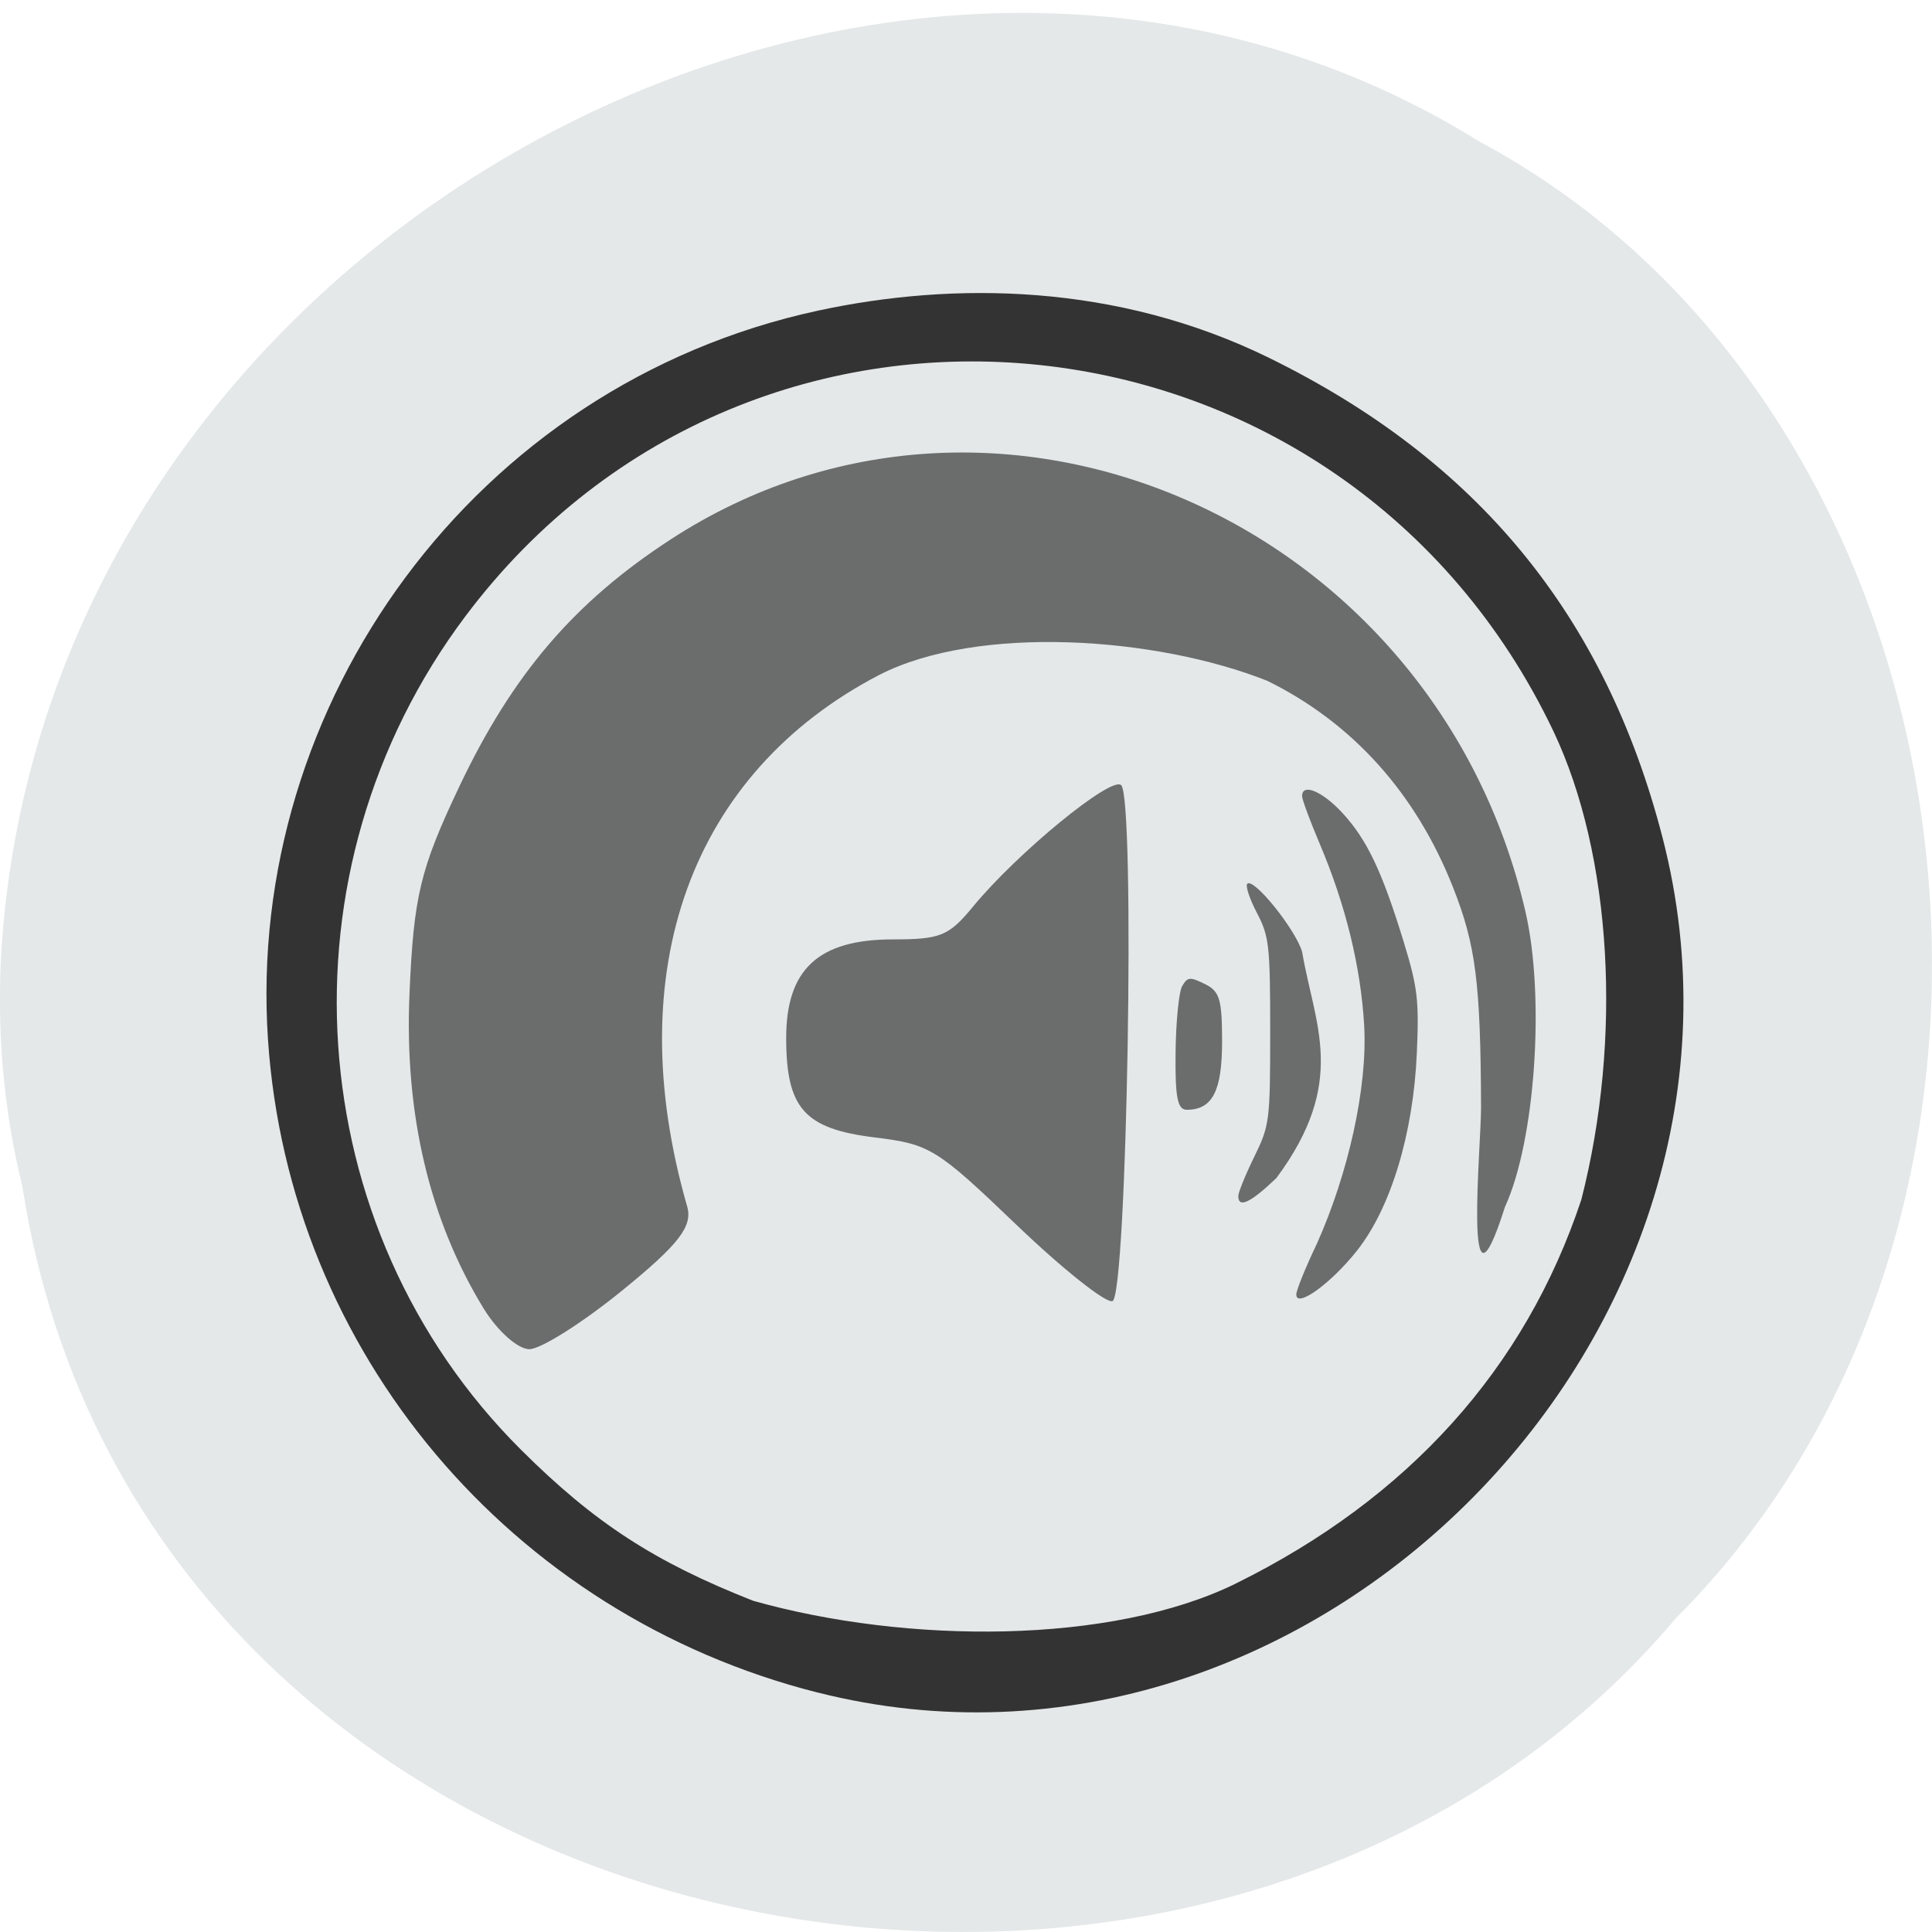 <svg xmlns="http://www.w3.org/2000/svg" viewBox="0 0 256 256"><path d="m 2.967 157.19 c 15.875 103.35 156.87 131.01 219.1 57.23 54.798 -54.8 41.16 -159.7 -26.05 -195.67 -77.21 -48.12 -189.69 11.369 -195.83 107.16 -0.632 10.494 0.26 21.1 2.771 31.28 z" fill="#e4e8e8" color="#000"/><g transform="matrix(0.936 0 0 0.938 -110.14 131.46)"><path d="m 233.39 98.94 c -43.46 -10.994 -74.81 -48.16 -77.78 -92.22 -3.192 -47.32 29.12 -92.49 77.878 -102.99 c 19.16 -4.124 42.27 -3.888 63.849 6.678 29.526 14.459 47.565 36.403 55.686 67.745 18.11 69.899 -49.788 138.45 -119.63 120.78 z m 59.24 -15.401 c 24.437 -12.04 40.959 -30.357 48.902 -54.22 5.839 -22.764 4.34 -48.704 -3.935 -66.14 -29.512 -61.878 -113.05 -70.72 -154.02 -16.304 -27.05 35.923 -23.664 86.47 7.885 117.81 10.368 10.299 18.859 15.808 32.832 21.3 21.716 6.118 50.69 6.203 68.34 -2.443 z" fill="#302f2f" fill-opacity="0.98"/><g fill="#6b6d6d"><g transform="translate(120.13 -127.15)"><path d="m 66.03 171.88 c -7.7 -12.535 -11.249 -27.537 -10.521 -44.47 0.594 -13.814 1.513 -17.636 7.03 -29.25 7.548 -15.893 16.301 -26.11 29.972 -34.977 45.875 -29.761 108.16 -2.684 120.98 52.597 c 2.8 12.07 1.386 32.43 -2.898 41.711 -5.987 18.834 -3.365 -8.704 -3.386 -14.07 -0.068 -17.607 -0.743 -22.904 -3.955 -31.04 -5.251 -13.304 -14.241 -23.284 -26.315 -29.21 -15.776 -6.241 -40.949 -7.968 -54.917 -0.833 -26.69 13.863 -36.812 41.8 -27.2 75.09 0.809 2.803 -1.165 5.352 -9.186 11.863 -5.619 4.561 -11.537 8.297 -13.151 8.302 -1.614 0.005 -4.515 -2.563 -6.446 -5.707 z"/><path d="m 141.44 160.03 c -11.307 -10.815 -12.25 -11.396 -20.08 -12.353 -9.948 -1.216 -12.522 -4.105 -12.522 -14.06 0 -9.695 4.577 -13.913 15.1 -13.913 6.755 0 7.923 -0.478 11.361 -4.647 6.251 -7.581 19.605 -18.499 20.964 -17.14 2.02 2.02 0.827 72.2 -1.238 72.886 -0.946 0.315 -7.06 -4.534 -13.584 -10.776 z"/><path d="m 172.84 155.96 c 0 -0.52 1.016 -3.01 2.258 -5.544 2.178 -4.435 2.258 -5.067 2.258 -17.739 0 -12.12 -0.147 -13.42 -1.886 -16.729 -1.037 -1.974 -1.647 -3.822 -1.355 -4.106 0.914 -0.891 6.868 6.497 7.764 9.633 1.758 10.351 6.487 18.308 -3.645 31.94 -3.663 3.497 -5.394 4.314 -5.394 2.546 z"/><path d="m 181.05 169.87 c 0 -0.603 1.322 -3.856 2.939 -7.228 4.376 -9.78 7.167 -21.925 6.673 -30.779 -0.491 -8.341 -2.626 -17.04 -6.297 -25.671 -1.371 -3.222 -2.493 -6.248 -2.493 -6.725 0 -1.894 2.876 -0.693 5.72 2.388 3.484 3.773 5.628 8.285 8.694 18.295 1.94 6.333 2.155 8.167 1.83 15.604 -0.497 11.38 -3.673 21.855 -8.459 27.9 -3.666 4.631 -8.606 8.199 -8.606 6.216 z"/></g><path d="m 284.09 8.615 c 0.047 -4.404 0.468 -8.664 0.937 -9.467 0.758 -1.299 1.115 -1.329 3.25 -0.272 2.061 1.02 2.398 2.162 2.398 8.108 0 7 -1.367 9.637 -5 9.637 -1.311 0 -1.652 -1.726 -1.585 -8.01 z"/></g></g></svg>